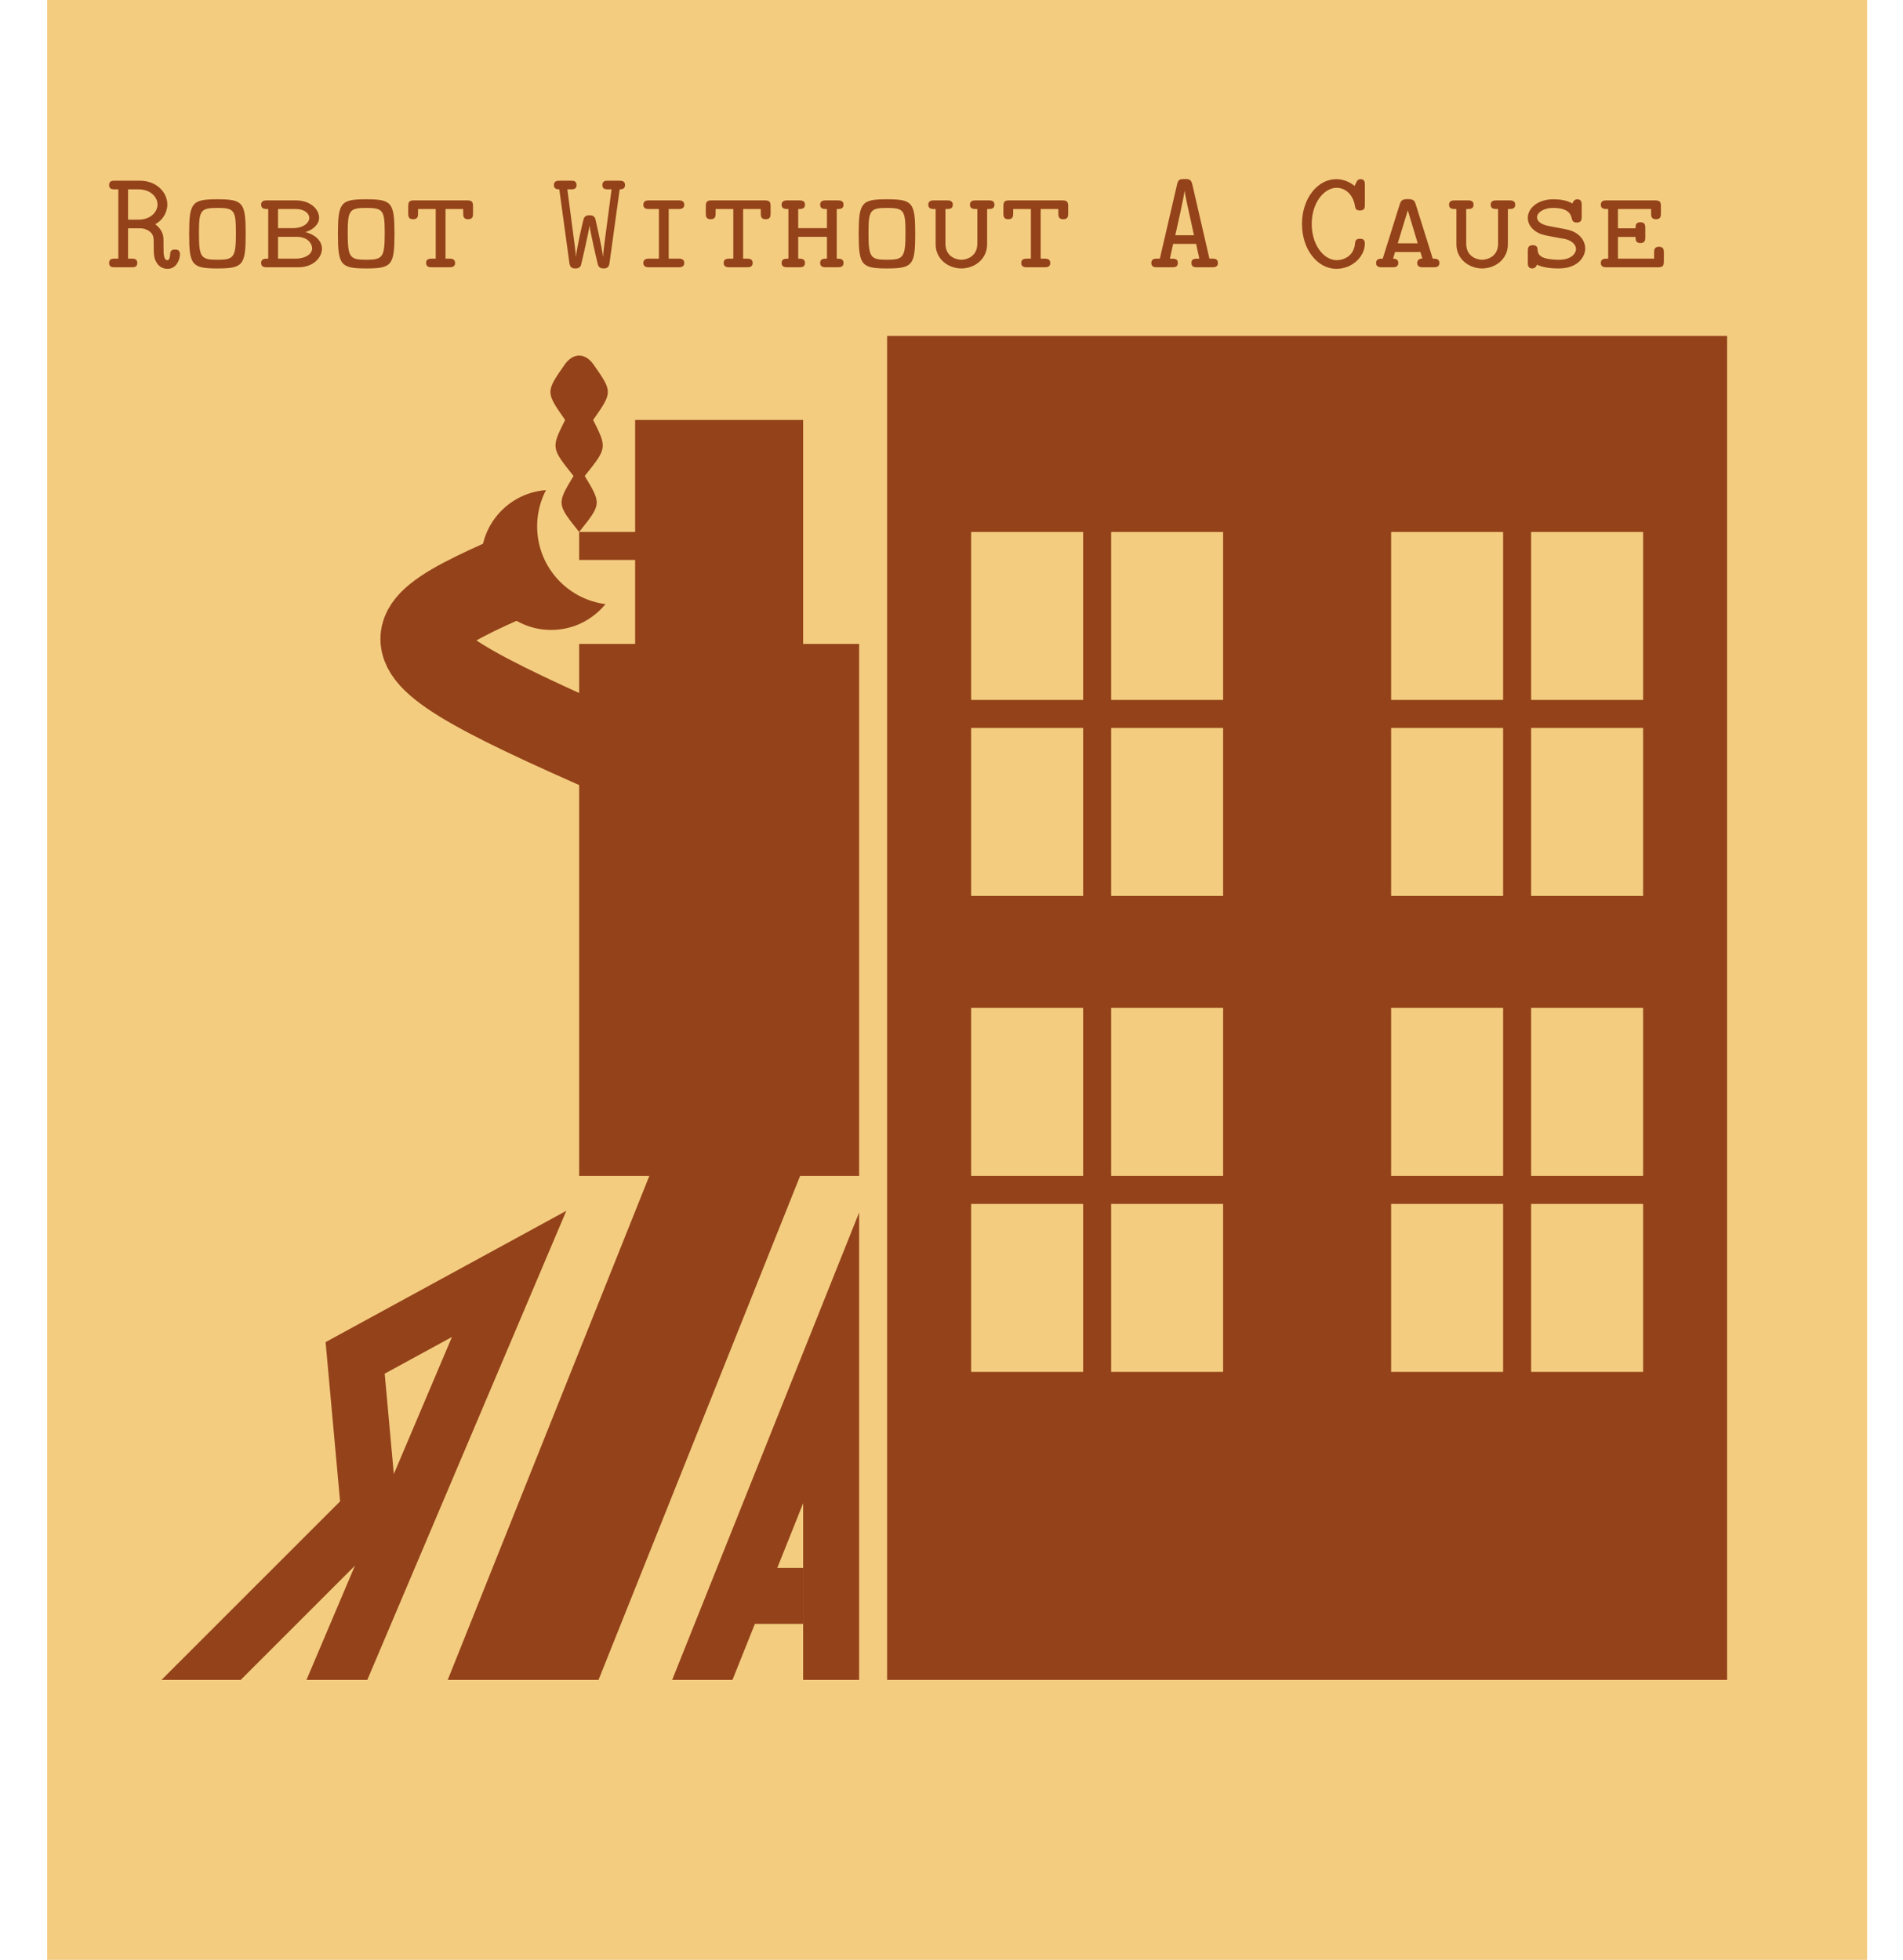 <?xml version="1.0" encoding="UTF-8"?>
<svg xmlns="http://www.w3.org/2000/svg" xmlns:xlink="http://www.w3.org/1999/xlink" width="616.514pt" height="634.96pt" viewBox="0 0 616.514 634.96" version="1.1">
<defs>
<g>
<symbol overflow="visible" id="glyph0-0">
<path style="stroke:none;" d=""/>
</symbol>
<symbol overflow="visible" id="glyph0-1">
<path style="stroke:none;" d="M 15.969 -13.953 C 19 -15.656 19.875 -18.453 19.875 -20.344 C 19.875 -24.281 16.391 -28.047 10.969 -28.047 L 2.844 -28.047 C 2.109 -28.047 1.016 -28.047 1.016 -26.625 C 1.016 -25.25 2.156 -25.25 2.844 -25.25 L 4 -25.25 L 4 -2.797 L 2.844 -2.797 C 2.109 -2.797 1.016 -2.797 1.016 -1.375 C 1.016 0 2.156 0 2.844 0 L 8.312 0 C 9 0 10.141 0 10.141 -1.375 C 10.141 -2.797 9.047 -2.797 8.312 -2.797 L 7.156 -2.797 L 7.156 -12.625 L 10.734 -12.625 C 11.609 -12.625 12.984 -12.625 14.453 -11.344 C 15.469 -10.375 15.469 -9.359 15.469 -7.438 C 15.469 -4.453 15.469 -3.078 16.344 -1.609 C 17.125 -0.234 18.406 0.5 19.969 0.5 C 22.859 0.5 23.969 -2.531 23.969 -4.266 C 23.969 -5.734 22.859 -5.734 22.359 -5.734 C 21.891 -5.734 20.844 -5.734 20.797 -4.359 C 20.797 -4 20.703 -2.297 19.922 -2.297 C 18.641 -2.297 18.641 -4.406 18.641 -6.844 C 18.641 -9.734 18.641 -10.094 18.219 -11.156 C 17.672 -12.484 16.625 -13.453 15.969 -13.953 Z M 10.469 -15.422 L 7.156 -15.422 L 7.156 -25.25 L 10.469 -25.25 C 14.688 -25.25 16.703 -22.547 16.703 -20.344 C 16.703 -18.094 14.641 -15.422 10.469 -15.422 Z "/>
</symbol>
<symbol overflow="visible" id="glyph0-2">
<path style="stroke:none;" d="M 21.156 -10.828 C 21.156 -20.984 20.297 -22.031 12.031 -22.031 C 3.766 -22.031 2.844 -21.031 2.844 -10.828 C 2.844 -0.688 3.719 0.375 12.031 0.375 C 20.297 0.375 21.156 -0.688 21.156 -10.828 Z M 12.031 -2.438 C 6.656 -2.438 6.016 -3.172 6.016 -11.156 C 6.016 -18.453 6.562 -19.234 11.984 -19.234 C 17.438 -19.234 18 -18.5 18 -11.156 C 18 -3.219 17.359 -2.438 12.031 -2.438 Z "/>
</symbol>
<symbol overflow="visible" id="glyph0-3">
<path style="stroke:none;" d="M 4 -21.672 C 3.344 -21.672 2.062 -21.672 2.062 -20.297 C 2.062 -18.875 3.219 -18.875 4.359 -18.875 L 4.359 -2.797 C 3.219 -2.797 2.062 -2.797 2.062 -1.375 C 2.062 0 3.344 0 4 0 L 14.141 0 C 19.094 0 21.766 -3.266 21.766 -6.016 C 21.766 -8.859 19.047 -10.781 16.391 -11.391 C 18.828 -12.125 20.844 -13.859 20.844 -16.062 C 20.844 -18.781 18.047 -21.672 13.266 -21.672 Z M 7.531 -12.672 L 7.531 -18.875 L 13.125 -18.875 C 16.484 -18.875 17.672 -17.172 17.672 -16.016 C 17.672 -14.5 15.891 -12.672 12.297 -12.672 Z M 7.531 -2.797 L 7.531 -9.875 L 13.547 -9.875 C 17.438 -9.875 18.594 -7.391 18.594 -6.109 C 18.594 -4.406 16.578 -2.797 13.219 -2.797 Z "/>
</symbol>
<symbol overflow="visible" id="glyph0-4">
<path style="stroke:none;" d="M 13.594 -18.875 L 19.328 -18.875 L 19.328 -17.484 C 19.328 -16.703 19.328 -15.562 20.891 -15.562 C 22.5 -15.562 22.5 -16.656 22.5 -17.484 L 22.5 -19.734 C 22.5 -21.25 22.125 -21.672 20.562 -21.672 L 3.438 -21.672 C 1.922 -21.672 1.516 -21.297 1.516 -19.734 L 1.516 -17.484 C 1.516 -16.703 1.516 -15.562 3.078 -15.562 C 4.688 -15.562 4.688 -16.656 4.688 -17.484 L 4.688 -18.875 L 10.422 -18.875 L 10.422 -2.797 L 9.234 -2.797 C 8.578 -2.797 7.297 -2.797 7.297 -1.422 C 7.297 0 8.531 0 9.234 0 L 14.781 0 C 15.422 0 16.703 0 16.703 -1.375 C 16.703 -2.797 15.469 -2.797 14.781 -2.797 L 13.594 -2.797 Z "/>
</symbol>
<symbol overflow="visible" id="glyph0-5">
<path style="stroke:none;" d="M 21.812 -25.25 C 22.312 -25.25 23.547 -25.25 23.547 -26.625 C 23.547 -28.047 22.359 -28.047 21.672 -28.047 L 18.047 -28.047 C 17.312 -28.047 16.203 -28.047 16.203 -26.625 C 16.203 -25.25 17.359 -25.25 18.047 -25.25 L 19.188 -25.25 L 17.172 -9.969 C 16.797 -7.156 16.484 -4.781 16.438 -3.484 L 16.391 -3.484 C 16.109 -6.422 13.953 -15.516 13.906 -15.797 C 13.5 -16.844 12.438 -16.844 12.031 -16.844 C 11.562 -16.844 10.656 -16.844 10.188 -15.844 C 10.047 -15.516 7.891 -6.328 7.672 -3.484 L 7.625 -3.484 C 7.625 -3.719 7.578 -4.594 7.25 -7.062 L 4.859 -25.25 L 6.016 -25.25 C 6.703 -25.25 7.844 -25.25 7.844 -26.625 C 7.844 -28.047 6.75 -28.047 6.016 -28.047 L 2.391 -28.047 C 1.703 -28.047 0.5 -28.047 0.5 -26.625 C 0.5 -25.25 1.797 -25.25 2.203 -25.25 L 2.25 -25.25 L 5.547 -1.234 C 5.781 0.375 6.891 0.375 7.438 0.375 C 7.844 0.375 8.766 0.375 9.234 -0.547 C 9.359 -0.875 11.844 -11.609 12.031 -13.453 L 12.078 -13.453 C 12.25 -11.391 14.734 -0.875 14.781 -0.781 C 15.109 0.375 16.297 0.375 16.625 0.375 C 17.172 0.375 18.266 0.375 18.5 -1.234 Z "/>
</symbol>
<symbol overflow="visible" id="glyph0-6">
<path style="stroke:none;" d="M 13.594 -18.875 L 16.703 -18.875 C 17.312 -18.875 18.641 -18.875 18.641 -20.25 C 18.641 -21.672 17.359 -21.672 16.703 -21.672 L 7.297 -21.672 C 6.656 -21.672 5.375 -21.672 5.375 -20.25 C 5.375 -18.875 6.703 -18.875 7.297 -18.875 L 10.422 -18.875 L 10.422 -2.797 L 7.297 -2.797 C 6.656 -2.797 5.375 -2.797 5.375 -1.375 C 5.375 0 6.703 0 7.297 0 L 16.703 0 C 17.312 0 18.641 0 18.641 -1.375 C 18.641 -2.797 17.359 -2.797 16.703 -2.797 L 13.594 -2.797 Z "/>
</symbol>
<symbol overflow="visible" id="glyph0-7">
<path style="stroke:none;" d="M 19.828 -18.875 C 20.891 -18.875 22.031 -18.875 22.031 -20.297 C 22.031 -21.672 20.75 -21.672 20.109 -21.672 L 16.391 -21.672 C 15.75 -21.672 14.453 -21.672 14.453 -20.297 C 14.453 -18.875 15.609 -18.875 16.656 -18.875 L 16.656 -12.672 L 7.344 -12.672 L 7.344 -18.875 C 8.406 -18.875 9.547 -18.875 9.547 -20.297 C 9.547 -21.672 8.266 -21.672 7.625 -21.672 L 3.906 -21.672 C 3.266 -21.672 1.969 -21.672 1.969 -20.297 C 1.969 -18.875 3.125 -18.875 4.172 -18.875 L 4.172 -2.797 C 3.125 -2.797 1.969 -2.797 1.969 -1.375 C 1.969 0 3.266 0 3.906 0 L 7.625 0 C 8.266 0 9.547 0 9.547 -1.375 C 9.547 -2.797 8.406 -2.797 7.344 -2.797 L 7.344 -9.875 L 16.656 -9.875 L 16.656 -2.797 C 15.609 -2.797 14.453 -2.797 14.453 -1.375 C 14.453 0 15.75 0 16.391 0 L 20.109 0 C 20.75 0 22.031 0 22.031 -1.375 C 22.031 -2.797 20.891 -2.797 19.828 -2.797 Z "/>
</symbol>
<symbol overflow="visible" id="glyph0-8">
<path style="stroke:none;" d="M 20.344 -18.875 C 21.625 -18.875 22.719 -18.875 22.719 -20.297 C 22.719 -21.672 21.438 -21.672 20.797 -21.672 L 16.703 -21.672 C 16.062 -21.672 14.781 -21.672 14.781 -20.297 C 14.781 -18.875 15.891 -18.875 17.172 -18.875 L 17.172 -7.625 C 17.172 -3.484 13.688 -2.438 12.031 -2.438 C 10.141 -2.438 6.844 -3.578 6.844 -7.625 L 6.844 -18.875 C 8.125 -18.875 9.234 -18.875 9.234 -20.297 C 9.234 -21.672 7.938 -21.672 7.297 -21.672 L 3.219 -21.672 C 2.578 -21.672 1.281 -21.672 1.281 -20.297 C 1.281 -18.875 2.391 -18.875 3.672 -18.875 L 3.672 -7.438 C 3.672 -2.531 7.891 0.375 11.984 0.375 C 16.25 0.375 20.344 -2.609 20.344 -7.438 Z "/>
</symbol>
<symbol overflow="visible" id="glyph0-9">
<path style="stroke:none;" d="M 14.5 -26.906 C 14.094 -28.594 13.266 -28.594 12.031 -28.594 C 10.516 -28.594 9.969 -28.516 9.594 -26.906 L 4 -2.797 L 3.125 -2.797 C 2.438 -2.797 1.234 -2.797 1.234 -1.375 C 1.234 0 2.484 0 3.125 0 L 7.984 0 C 8.672 0 9.828 0 9.828 -1.375 C 9.828 -2.797 8.906 -2.797 7.25 -2.797 L 8.312 -7.578 L 15.75 -7.578 L 16.797 -2.797 C 15.156 -2.797 14.234 -2.797 14.234 -1.375 C 14.234 0 15.375 0 16.062 0 L 20.938 0 C 21.578 0 22.812 0 22.812 -1.375 C 22.812 -2.797 21.625 -2.797 20.938 -2.797 L 20.062 -2.797 Z M 15.062 -10.375 L 9 -10.375 L 10.703 -18.047 C 11.297 -20.891 11.891 -23.688 11.984 -24.703 L 12.031 -24.703 C 12.172 -23.641 12.906 -20.25 12.906 -20.203 Z "/>
</symbol>
<symbol overflow="visible" id="glyph0-10">
<path style="stroke:none;" d="M 22.219 -26.672 C 22.219 -27.406 22.219 -28.547 20.844 -28.547 C 20.016 -28.547 19.781 -28.094 19.562 -27.766 C 19.469 -27.594 19.469 -27.5 18.875 -26.344 C 17.359 -27.641 15.234 -28.547 12.906 -28.547 C 6.984 -28.547 1.844 -22.406 1.844 -14.047 C 1.844 -5.641 6.984 0.5 12.953 0.5 C 18.266 0.5 22.219 -3.578 22.219 -7.719 C 22.219 -9.234 21.109 -9.234 20.609 -9.234 C 20.203 -9.234 19.141 -9.234 19.047 -7.891 C 18.734 -3.391 15.016 -2.297 13.125 -2.297 C 8.953 -2.297 5 -7.156 5 -14.047 C 5 -20.891 9 -25.75 13.078 -25.75 C 15.844 -25.75 18.359 -23.641 19 -19.922 C 19.141 -19.141 19.234 -18.406 20.609 -18.406 C 22.219 -18.406 22.219 -19.375 22.219 -20.297 Z "/>
</symbol>
<symbol overflow="visible" id="glyph0-11">
<path style="stroke:none;" d="M 14.594 -20.375 C 14.281 -21.438 13.953 -22.078 12.172 -22.078 L 11.844 -22.078 C 10.094 -22.078 9.781 -21.484 9.406 -20.375 L 3.906 -2.797 C 2.984 -2.797 1.75 -2.797 1.75 -1.375 C 1.75 0 3.078 0 3.672 0 L 7.031 0 C 7.672 0 8.953 0 8.953 -1.422 C 8.953 -2.797 7.531 -2.797 7.25 -2.797 L 7.891 -4.953 L 16.109 -4.953 L 16.75 -2.844 C 15.422 -2.844 15.062 -1.969 15.062 -1.422 C 15.062 0 16.344 0 16.984 0 L 20.344 0 C 20.938 0 22.266 0 22.266 -1.375 C 22.266 -2.797 21.031 -2.797 20.109 -2.797 Z M 12.031 -18.453 L 15.234 -7.766 L 8.766 -7.766 Z "/>
</symbol>
<symbol overflow="visible" id="glyph0-12">
<path style="stroke:none;" d="M 20.156 -20.156 C 20.156 -20.844 20.156 -22.031 18.734 -22.031 C 17.953 -22.031 17.359 -21.438 17.172 -20.656 C 15.328 -21.766 12.812 -22.031 11.016 -22.031 C 5.781 -22.031 2.703 -19.047 2.703 -16.016 C 2.703 -14 3.906 -12.625 5.094 -11.75 C 6.656 -10.656 7.797 -10.422 11.844 -9.688 C 12.172 -9.641 14.547 -9.188 14.875 -9.141 C 16.25 -8.812 18.312 -7.766 18.312 -5.875 C 18.312 -4.688 17.031 -2.438 12.812 -2.438 C 12.438 -2.438 10.094 -2.438 8.312 -2.938 C 6.25 -3.531 5.969 -4.641 5.875 -5.594 C 5.828 -6.25 5.781 -7.156 4.312 -7.156 C 2.703 -7.156 2.703 -6.062 2.703 -5.234 L 2.703 -1.516 C 2.703 -0.828 2.703 0.375 4.125 0.375 C 5.328 0.375 5.641 -0.781 5.641 -0.875 C 7.984 0.375 11.75 0.375 12.766 0.375 C 18.906 0.375 21.297 -3.391 21.297 -6.062 C 21.297 -7.938 20.375 -9.359 19.328 -10.328 C 17.625 -11.844 15.922 -12.172 12.906 -12.719 C 11.984 -12.906 10.281 -13.172 9.5 -13.359 C 6.562 -13.953 5.688 -15.156 5.688 -16.203 C 5.688 -17.625 7.625 -19.234 10.969 -19.234 C 16.203 -19.234 16.75 -16.797 16.984 -15.656 C 17.266 -14.5 18.141 -14.5 18.547 -14.5 C 20.156 -14.5 20.156 -15.562 20.156 -16.391 Z "/>
</symbol>
<symbol overflow="visible" id="glyph0-13">
<path style="stroke:none;" d="M 7.797 -9.828 L 13.5 -9.828 C 13.5 -8.953 13.5 -7.844 15.109 -7.844 C 16.656 -7.844 16.656 -9 16.656 -9.781 L 16.656 -12.672 C 16.656 -13.453 16.656 -14.594 15.109 -14.594 C 13.5 -14.594 13.5 -13.5 13.5 -12.625 L 7.797 -12.625 L 7.797 -18.875 L 18.547 -18.875 L 18.547 -17.484 C 18.547 -16.703 18.547 -15.562 20.109 -15.562 C 21.719 -15.562 21.719 -16.656 21.719 -17.484 L 21.719 -19.734 C 21.719 -21.25 21.344 -21.672 19.781 -21.672 L 4.172 -21.672 C 3.531 -21.672 2.25 -21.672 2.25 -20.297 C 2.25 -18.875 3.344 -18.875 4.641 -18.875 L 4.641 -2.797 C 3.344 -2.797 2.25 -2.797 2.25 -1.375 C 2.25 0 3.531 0 4.172 0 L 20.75 0 C 22.266 0 22.672 -0.375 22.672 -1.922 L 22.672 -4.734 C 22.672 -5.516 22.672 -6.656 21.109 -6.656 C 19.516 -6.656 19.516 -5.547 19.516 -4.734 L 19.516 -2.797 L 7.797 -2.797 Z "/>
</symbol>
</g>
<clipPath id="clip1">
  <path d="M 24.344 181.414 L 568.605 181.414 L 568.605 544.254 L 24.344 544.254 Z "/>
</clipPath>
<clipPath id="clip2">
  <path d="M 174 157 L 203 157 L 203 196 L 174 196 Z "/>
</clipPath>
<clipPath id="clip3">
  <path d="M 202.137 181.414 C 202.137 168.387 191.578 157.828 178.551 157.828 C 165.527 157.828 154.969 168.387 154.969 181.414 C 154.969 194.438 165.527 204.996 178.551 204.996 C 191.578 204.996 202.137 194.438 202.137 181.414 Z "/>
</clipPath>
<clipPath id="clip4">
  <path d="M 15.273 181.414 L 422 181.414 L 422 544.254 L 15.273 544.254 Z "/>
</clipPath>
<clipPath id="clip5">
  <path d="M 15.273 183 L 526 183 L 526 544.254 L 15.273 544.254 Z "/>
</clipPath>
</defs>
<g id="surface1">
<path style=" stroke:none;fill-rule:nonzero;fill:rgb(95%,79.999%,50%);fill-opacity:1;" d="M 15.273 634.961 L 15.273 -0.008 L 604.887 -0.008 L 604.887 634.961 Z "/>
<g style="fill:rgb(57.999%,25.999%,9.999%);fill-opacity:1;">
  <use xlink:href="#glyph0-1" x="34.334" y="86.595"/>
  <use xlink:href="#glyph0-2" x="58.435" y="86.595"/>
  <use xlink:href="#glyph0-3" x="82.537" y="86.595"/>
  <use xlink:href="#glyph0-2" x="106.638" y="86.595"/>
  <use xlink:href="#glyph0-4" x="130.74" y="86.595"/>
</g>
<g style="fill:rgb(57.999%,25.999%,9.999%);fill-opacity:1;">
  <use xlink:href="#glyph0-5" x="178.943" y="86.595"/>
  <use xlink:href="#glyph0-6" x="203.045" y="86.595"/>
  <use xlink:href="#glyph0-4" x="227.147" y="86.595"/>
  <use xlink:href="#glyph0-7" x="251.248" y="86.595"/>
  <use xlink:href="#glyph0-2" x="275.35" y="86.595"/>
  <use xlink:href="#glyph0-8" x="299.451" y="86.595"/>
  <use xlink:href="#glyph0-4" x="323.553" y="86.595"/>
</g>
<g style="fill:rgb(57.999%,25.999%,9.999%);fill-opacity:1;">
  <use xlink:href="#glyph0-9" x="371.756" y="86.595"/>
</g>
<g style="fill:rgb(57.999%,25.999%,9.999%);fill-opacity:1;">
  <use xlink:href="#glyph0-10" x="419.959" y="86.595"/>
  <use xlink:href="#glyph0-11" x="444.061" y="86.595"/>
  <use xlink:href="#glyph0-8" x="468.163" y="86.595"/>
  <use xlink:href="#glyph0-12" x="492.264" y="86.595"/>
  <use xlink:href="#glyph0-13" x="516.366" y="86.595"/>
</g>
<path style=" stroke:none;fill-rule:nonzero;fill:rgb(57.999%,25.999%,9.999%);fill-opacity:1;" d="M 287.402 544.254 L 287.402 108.844 L 559.531 108.844 L 559.531 544.254 Z "/>
<path style=" stroke:none;fill-rule:nonzero;fill:rgb(95%,79.999%,50%);fill-opacity:1;" d="M 314.617 444.473 L 314.617 326.547 L 396.254 326.547 L 396.254 444.473 Z "/>
<path style=" stroke:none;fill-rule:nonzero;fill:rgb(95%,79.999%,50%);fill-opacity:1;" d="M 314.617 290.266 L 314.617 172.344 L 396.254 172.344 L 396.254 290.266 Z "/>
<path style=" stroke:none;fill-rule:nonzero;fill:rgb(95%,79.999%,50%);fill-opacity:1;" d="M 450.68 444.473 L 450.68 326.547 L 532.32 326.547 L 532.32 444.473 Z "/>
<path style=" stroke:none;fill-rule:nonzero;fill:rgb(95%,79.999%,50%);fill-opacity:1;" d="M 450.68 290.266 L 450.68 172.344 L 532.32 172.344 L 532.32 290.266 Z "/>
<path style="fill:none;stroke-width:2.835;stroke-linecap:butt;stroke-linejoin:miter;stroke:rgb(57.999%,25.999%,9.999%);stroke-opacity:1;stroke-miterlimit:10;" d="M 119.056 49.607 L 192.758 49.607 " transform="matrix(3.2,0,0,-3.2,-75.436,544.253)"/>
<path style="fill:none;stroke-width:2.835;stroke-linecap:butt;stroke-linejoin:miter;stroke:rgb(57.999%,25.999%,9.999%);stroke-opacity:1;stroke-miterlimit:10;" d="M 119.056 97.796 L 195.593 97.796 " transform="matrix(3.2,0,0,-3.2,-75.436,544.253)"/>
<path style="fill:none;stroke-width:2.835;stroke-linecap:butt;stroke-linejoin:miter;stroke:rgb(57.999%,25.999%,9.999%);stroke-opacity:1;stroke-miterlimit:10;" d="M 134.647 28.347 L 134.647 127.561 " transform="matrix(3.2,0,0,-3.2,-75.436,544.253)"/>
<path style="fill:none;stroke-width:2.835;stroke-linecap:butt;stroke-linejoin:miter;stroke:rgb(57.999%,25.999%,9.999%);stroke-opacity:1;stroke-miterlimit:10;" d="M 177.167 28.347 L 177.167 127.561 " transform="matrix(3.2,0,0,-3.2,-75.436,544.253)"/>
<path style=" stroke:none;fill-rule:nonzero;fill:rgb(57.999%,25.999%,9.999%);fill-opacity:1;" d="M 187.625 380.977 L 187.625 208.625 L 278.332 208.625 L 278.332 380.977 Z "/>
<g clip-path="url(#clip1)" clip-rule="nonzero">
<path style="fill:none;stroke-width:14.173;stroke-linecap:butt;stroke-linejoin:miter;stroke:rgb(57.999%,25.999%,9.999%);stroke-opacity:1;stroke-miterlimit:10;" d="M 99.213 56.694 L 70.867 -14.174 " transform="matrix(3.2,0,0,-3.2,-75.436,544.253)"/>
</g>
<path style=" stroke:none;fill-rule:nonzero;fill:rgb(57.999%,25.999%,9.999%);fill-opacity:1;" d="M 205.766 226.77 L 205.766 136.059 L 260.191 136.059 L 260.191 226.77 Z "/>
<path style="fill:none;stroke-width:8.504;stroke-linecap:butt;stroke-linejoin:miter;stroke:rgb(57.999%,25.999%,9.999%);stroke-opacity:1;stroke-miterlimit:10;" d="M 99.213 87.876 C 59.528 104.884 59.528 104.884 79.371 113.387 " transform="matrix(3.2,0,0,-3.2,-75.436,544.253)"/>
<path style=" stroke:none;fill-rule:nonzero;fill:rgb(57.999%,25.999%,9.999%);fill-opacity:1;" d="M 201.23 181.414 C 201.23 168.891 191.074 158.734 178.551 158.734 C 166.027 158.734 155.875 168.891 155.875 181.414 C 155.875 193.938 166.027 204.09 178.551 204.09 C 191.074 204.09 201.23 193.938 201.23 181.414 Z "/>
<g clip-path="url(#clip2)" clip-rule="nonzero">
<g clip-path="url(#clip3)" clip-rule="nonzero">
<path style=" stroke:none;fill-rule:nonzero;fill:rgb(95%,79.999%,50%);fill-opacity:1;" d="M 224.812 170.527 C 224.812 156.5 213.441 145.129 199.414 145.129 C 185.387 145.129 174.016 156.5 174.016 170.527 C 174.016 184.555 185.387 195.926 199.414 195.926 C 213.441 195.926 224.812 184.555 224.812 170.527 Z "/>
</g>
</g>
<path style=" stroke:none;fill-rule:nonzero;fill:rgb(57.999%,25.999%,9.999%);fill-opacity:1;" d="M 187.625 181.414 L 187.625 172.344 L 214.836 172.344 L 214.836 181.414 Z "/>
<path style=" stroke:none;fill-rule:nonzero;fill:rgb(57.999%,25.999%,9.999%);fill-opacity:1;" d="M 187.625 172.344 C 180.367 163.273 180.367 163.273 185.809 154.199 C 178.551 145.129 178.551 145.129 183.086 136.059 C 176.738 126.988 176.738 126.988 183.086 117.918 C 185.809 114.289 189.438 114.289 192.16 117.918 C 198.508 126.988 198.508 126.988 192.16 136.059 C 196.691 145.129 196.691 145.129 189.438 154.199 C 194.879 163.273 194.879 163.273 187.625 172.344 "/>
<g clip-path="url(#clip4)" clip-rule="nonzero">
<path style="fill:none;stroke-width:5.669;stroke-linecap:butt;stroke-linejoin:miter;stroke:rgb(57.999%,25.999%,9.999%);stroke-opacity:1;stroke-miterlimit:10;" d="M 55.277 -5.669 L 75.119 41.103 L 59.528 32.599 L 60.946 17.008 L 38.267 -5.669 " transform="matrix(3.2,0,0,-3.2,-75.436,544.253)"/>
</g>
<g clip-path="url(#clip5)" clip-rule="nonzero">
<path style="fill:none;stroke-width:5.669;stroke-linecap:butt;stroke-linejoin:miter;stroke:rgb(57.999%,25.999%,9.999%);stroke-opacity:1;stroke-miterlimit:10;" d="M 93.544 -2.835 L 107.718 32.599 L 107.718 -2.835 " transform="matrix(3.2,0,0,-3.2,-75.436,544.253)"/>
</g>
<path style="fill:none;stroke-width:5.669;stroke-linecap:butt;stroke-linejoin:miter;stroke:rgb(57.999%,25.999%,9.999%);stroke-opacity:1;stroke-miterlimit:10;" d="M 99.213 8.504 L 104.884 8.504 " transform="matrix(3.2,0,0,-3.2,-75.436,544.253)"/>
</g>
</svg>

